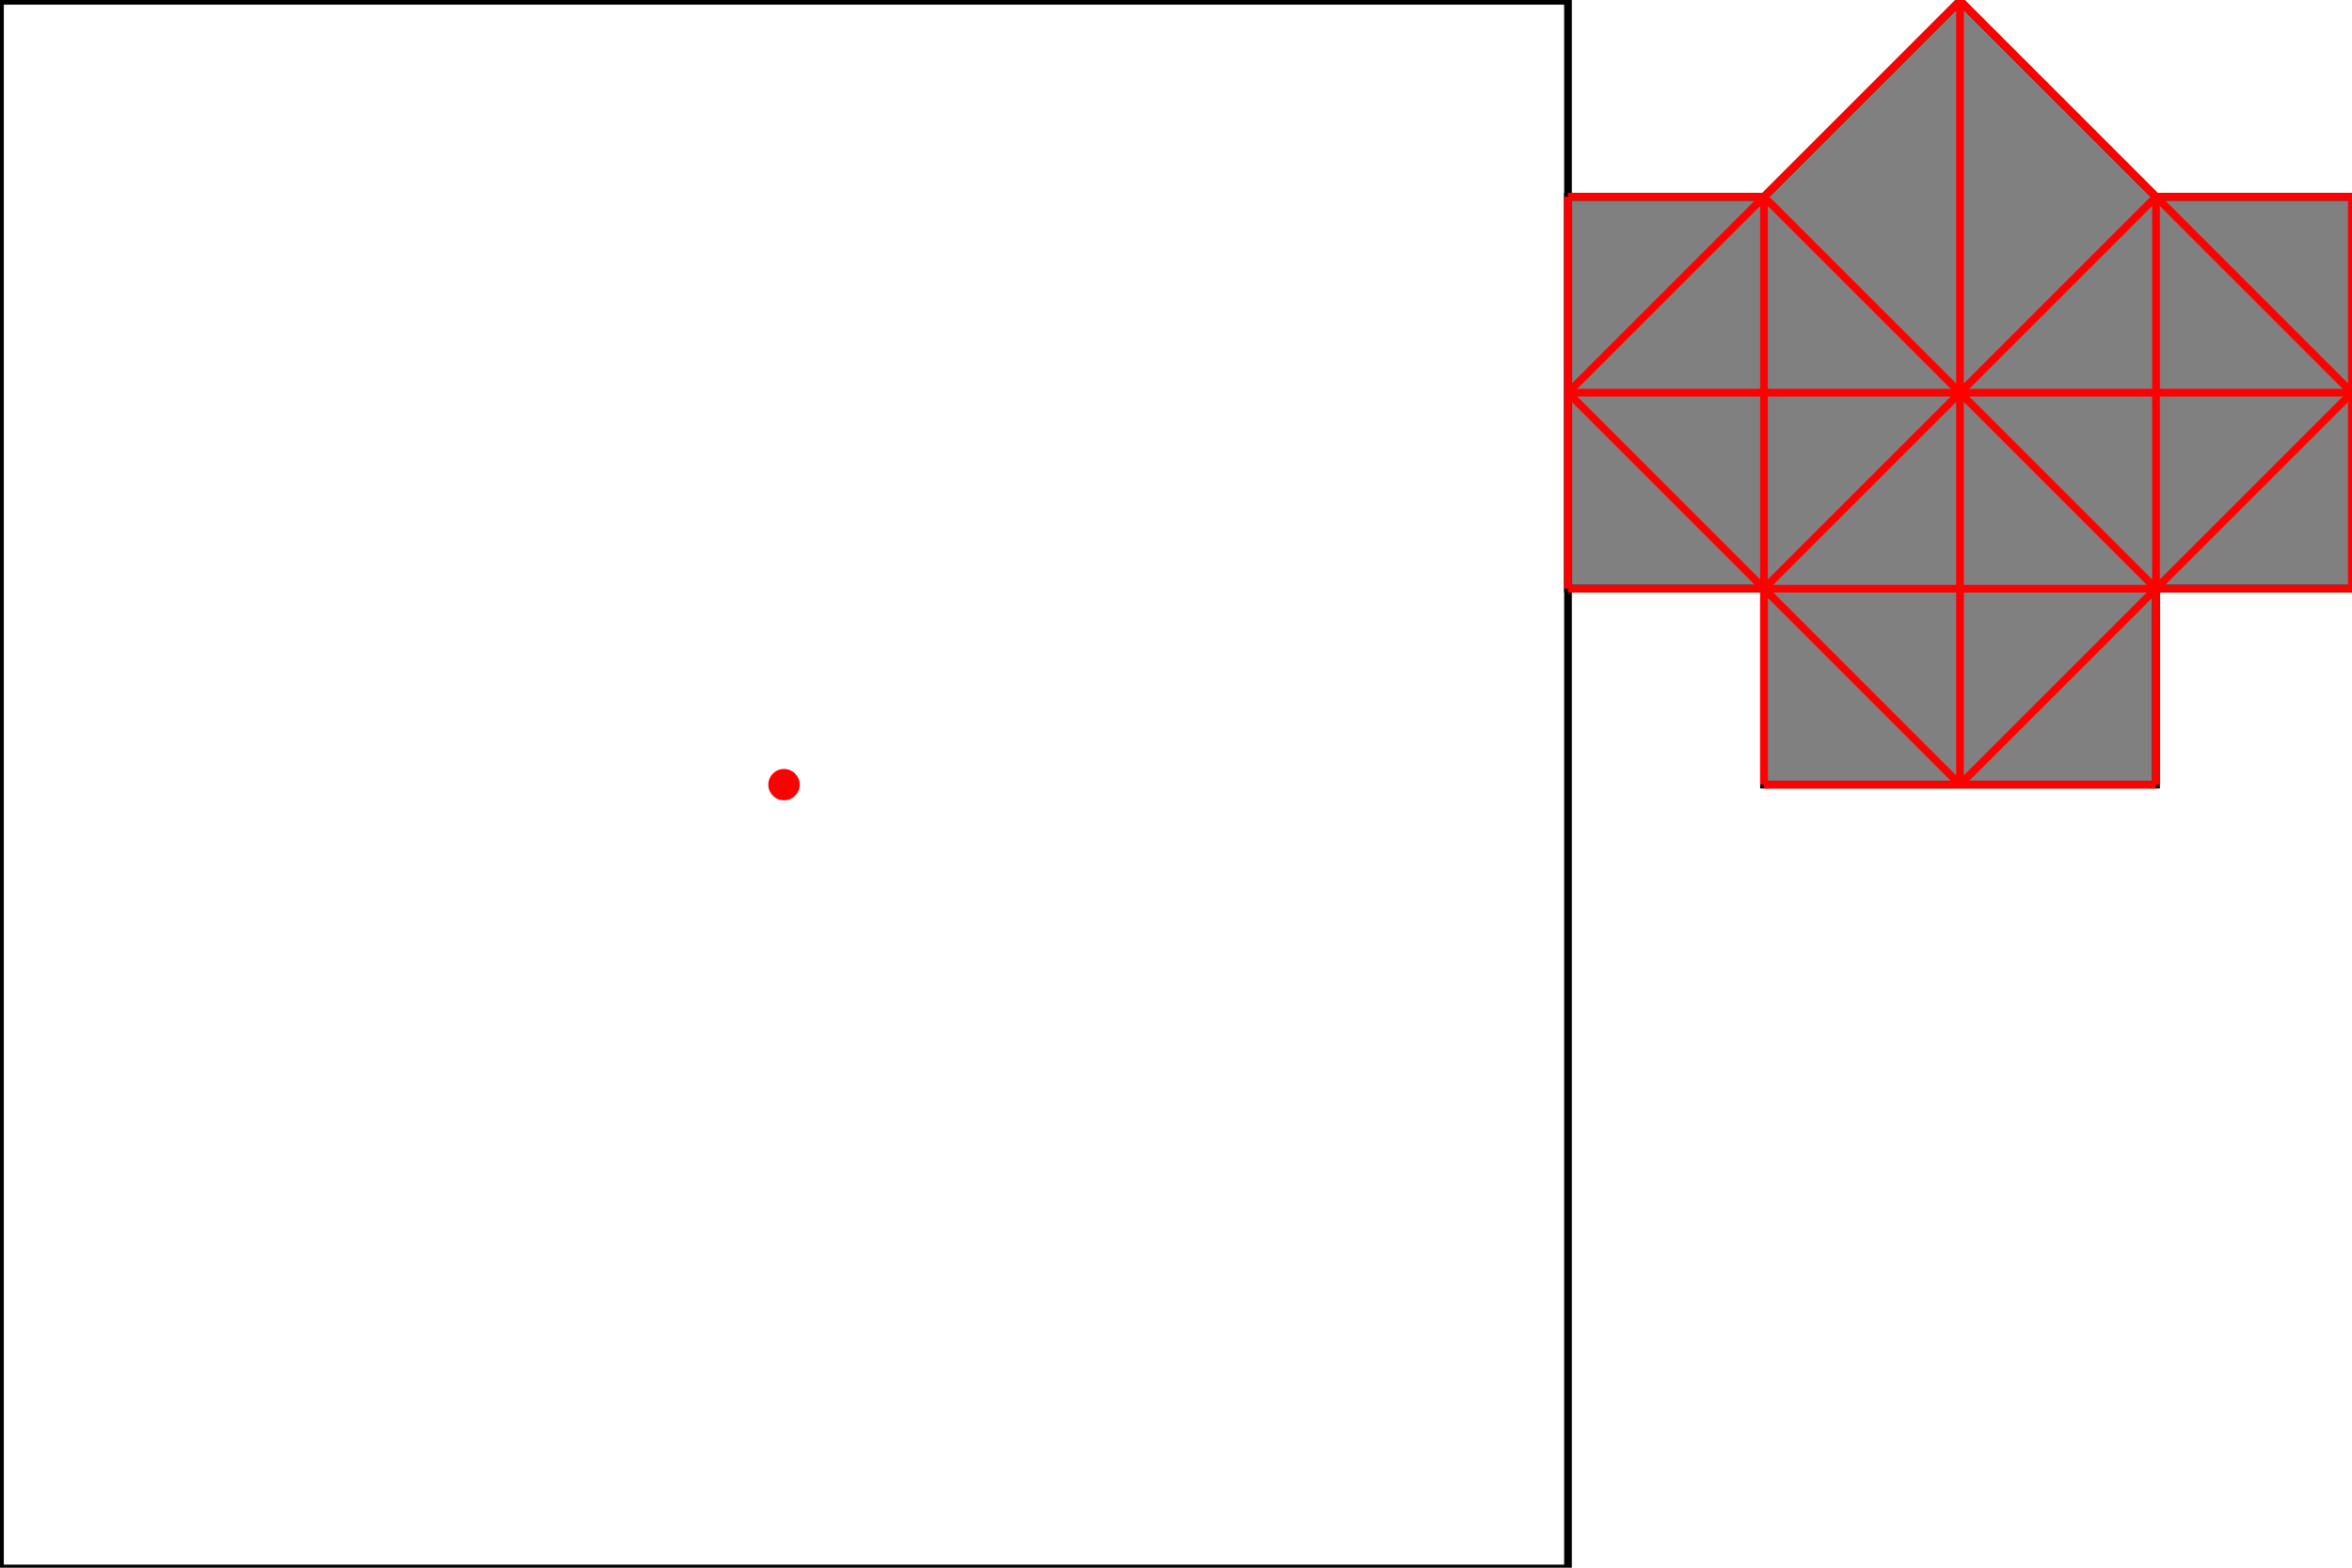 <?xml version="1.0" encoding="UTF-8"?>
<!DOCTYPE svg PUBLIC "-//W3C//DTD SVG 1.1//EN"
    "http://www.w3.org/Graphics/SVG/1.1/DTD/svg11.dtd"><svg xmlns="http://www.w3.org/2000/svg" height="333.333" stroke-opacity="1" viewBox="0 0 500 333" font-size="1" width="500" xmlns:xlink="http://www.w3.org/1999/xlink" stroke="rgb(0,0,0)" version="1.1"><defs></defs><g stroke-linejoin="miter" stroke-opacity="1.0" fill-opacity="0.0" stroke="rgb(0,0,0)" stroke-width="1.633" fill="rgb(0,0,0)" stroke-linecap="butt" stroke-miterlimit="10.0"><path d="M 333.333,333.333 l -0,-333.333 h -333.333 l -0,333.333 Z"/></g><g stroke-linejoin="miter" stroke-opacity="1.0" fill-opacity="1.0" stroke="rgb(0,0,0)" stroke-width="1.633" fill="rgb(128,128,128)" stroke-linecap="butt" stroke-miterlimit="10.0"><path d="M 375,166.667 h 83.333 v -41.667 h 41.667 v -83.333 h -41.667 l -41.667,-41.667 l -41.667,41.667 h -41.667 v 83.333 h 41.667 v 41.667 Z"/></g><g stroke-linejoin="miter" stroke-opacity="1.0" fill-opacity="1.0" stroke="rgb(0,0,0)" stroke-width="0.0" fill="rgb(255,0,0)" stroke-linecap="butt" stroke-miterlimit="10.0"><path d="M 170,166.667 c 0,-1.841 -1.492,-3.333 -3.333 -3.333c -1.841,-0 -3.333,1.492 -3.333 3.333c -0,1.841 1.492,3.333 3.333 3.333c 1.841,0 3.333,-1.492 3.333 -3.333Z"/></g><g stroke-linejoin="miter" stroke-opacity="1.0" fill-opacity="0.0" stroke="rgb(255,0,0)" stroke-width="1.633" fill="rgb(0,0,0)" stroke-linecap="butt" stroke-miterlimit="10.0"><path d="M 500,83.333 l -83.333,-83.333 "/></g><g stroke-linejoin="miter" stroke-opacity="1.0" fill-opacity="0.0" stroke="rgb(255,0,0)" stroke-width="1.633" fill="rgb(0,0,0)" stroke-linecap="butt" stroke-miterlimit="10.0"><path d="M 458.333,125 l -83.333,-83.333 "/></g><g stroke-linejoin="miter" stroke-opacity="1.0" fill-opacity="0.0" stroke="rgb(255,0,0)" stroke-width="1.633" fill="rgb(0,0,0)" stroke-linecap="butt" stroke-miterlimit="10.0"><path d="M 416.667,166.667 l -83.333,-83.333 "/></g><g stroke-linejoin="miter" stroke-opacity="1.0" fill-opacity="0.0" stroke="rgb(255,0,0)" stroke-width="1.633" fill="rgb(0,0,0)" stroke-linecap="butt" stroke-miterlimit="10.0"><path d="M 458.333,41.667 h 41.667 "/></g><g stroke-linejoin="miter" stroke-opacity="1.0" fill-opacity="0.0" stroke="rgb(255,0,0)" stroke-width="1.633" fill="rgb(0,0,0)" stroke-linecap="butt" stroke-miterlimit="10.0"><path d="M 333.333,41.667 h 41.667 "/></g><g stroke-linejoin="miter" stroke-opacity="1.0" fill-opacity="0.0" stroke="rgb(255,0,0)" stroke-width="1.633" fill="rgb(0,0,0)" stroke-linecap="butt" stroke-miterlimit="10.0"><path d="M 333.333,83.333 h 166.667 "/></g><g stroke-linejoin="miter" stroke-opacity="1.0" fill-opacity="0.0" stroke="rgb(255,0,0)" stroke-width="1.633" fill="rgb(0,0,0)" stroke-linecap="butt" stroke-miterlimit="10.0"><path d="M 333.333,125 h 166.667 "/></g><g stroke-linejoin="miter" stroke-opacity="1.0" fill-opacity="0.0" stroke="rgb(255,0,0)" stroke-width="1.633" fill="rgb(0,0,0)" stroke-linecap="butt" stroke-miterlimit="10.0"><path d="M 500,125 v -83.333 "/></g><g stroke-linejoin="miter" stroke-opacity="1.0" fill-opacity="0.0" stroke="rgb(255,0,0)" stroke-width="1.633" fill="rgb(0,0,0)" stroke-linecap="butt" stroke-miterlimit="10.0"><path d="M 458.333,166.667 v -125 "/></g><g stroke-linejoin="miter" stroke-opacity="1.0" fill-opacity="0.0" stroke="rgb(255,0,0)" stroke-width="1.633" fill="rgb(0,0,0)" stroke-linecap="butt" stroke-miterlimit="10.0"><path d="M 416.667,166.667 v -166.667 "/></g><g stroke-linejoin="miter" stroke-opacity="1.0" fill-opacity="0.0" stroke="rgb(255,0,0)" stroke-width="1.633" fill="rgb(0,0,0)" stroke-linecap="butt" stroke-miterlimit="10.0"><path d="M 375,166.667 v -125 "/></g><g stroke-linejoin="miter" stroke-opacity="1.0" fill-opacity="0.0" stroke="rgb(255,0,0)" stroke-width="1.633" fill="rgb(0,0,0)" stroke-linecap="butt" stroke-miterlimit="10.0"><path d="M 333.333,125 v -83.333 "/></g><g stroke-linejoin="miter" stroke-opacity="1.0" fill-opacity="0.0" stroke="rgb(255,0,0)" stroke-width="1.633" fill="rgb(0,0,0)" stroke-linecap="butt" stroke-miterlimit="10.0"><path d="M 375,166.667 h 83.333 "/></g><g stroke-linejoin="miter" stroke-opacity="1.0" fill-opacity="0.0" stroke="rgb(255,0,0)" stroke-width="1.633" fill="rgb(0,0,0)" stroke-linecap="butt" stroke-miterlimit="10.0"><path d="M 333.333,83.333 l 83.333,-83.333 "/></g><g stroke-linejoin="miter" stroke-opacity="1.0" fill-opacity="0.0" stroke="rgb(255,0,0)" stroke-width="1.633" fill="rgb(0,0,0)" stroke-linecap="butt" stroke-miterlimit="10.0"><path d="M 375,125 l 83.333,-83.333 "/></g><g stroke-linejoin="miter" stroke-opacity="1.0" fill-opacity="0.0" stroke="rgb(255,0,0)" stroke-width="1.633" fill="rgb(0,0,0)" stroke-linecap="butt" stroke-miterlimit="10.0"><path d="M 416.667,166.667 l 83.333,-83.333 "/></g></svg>